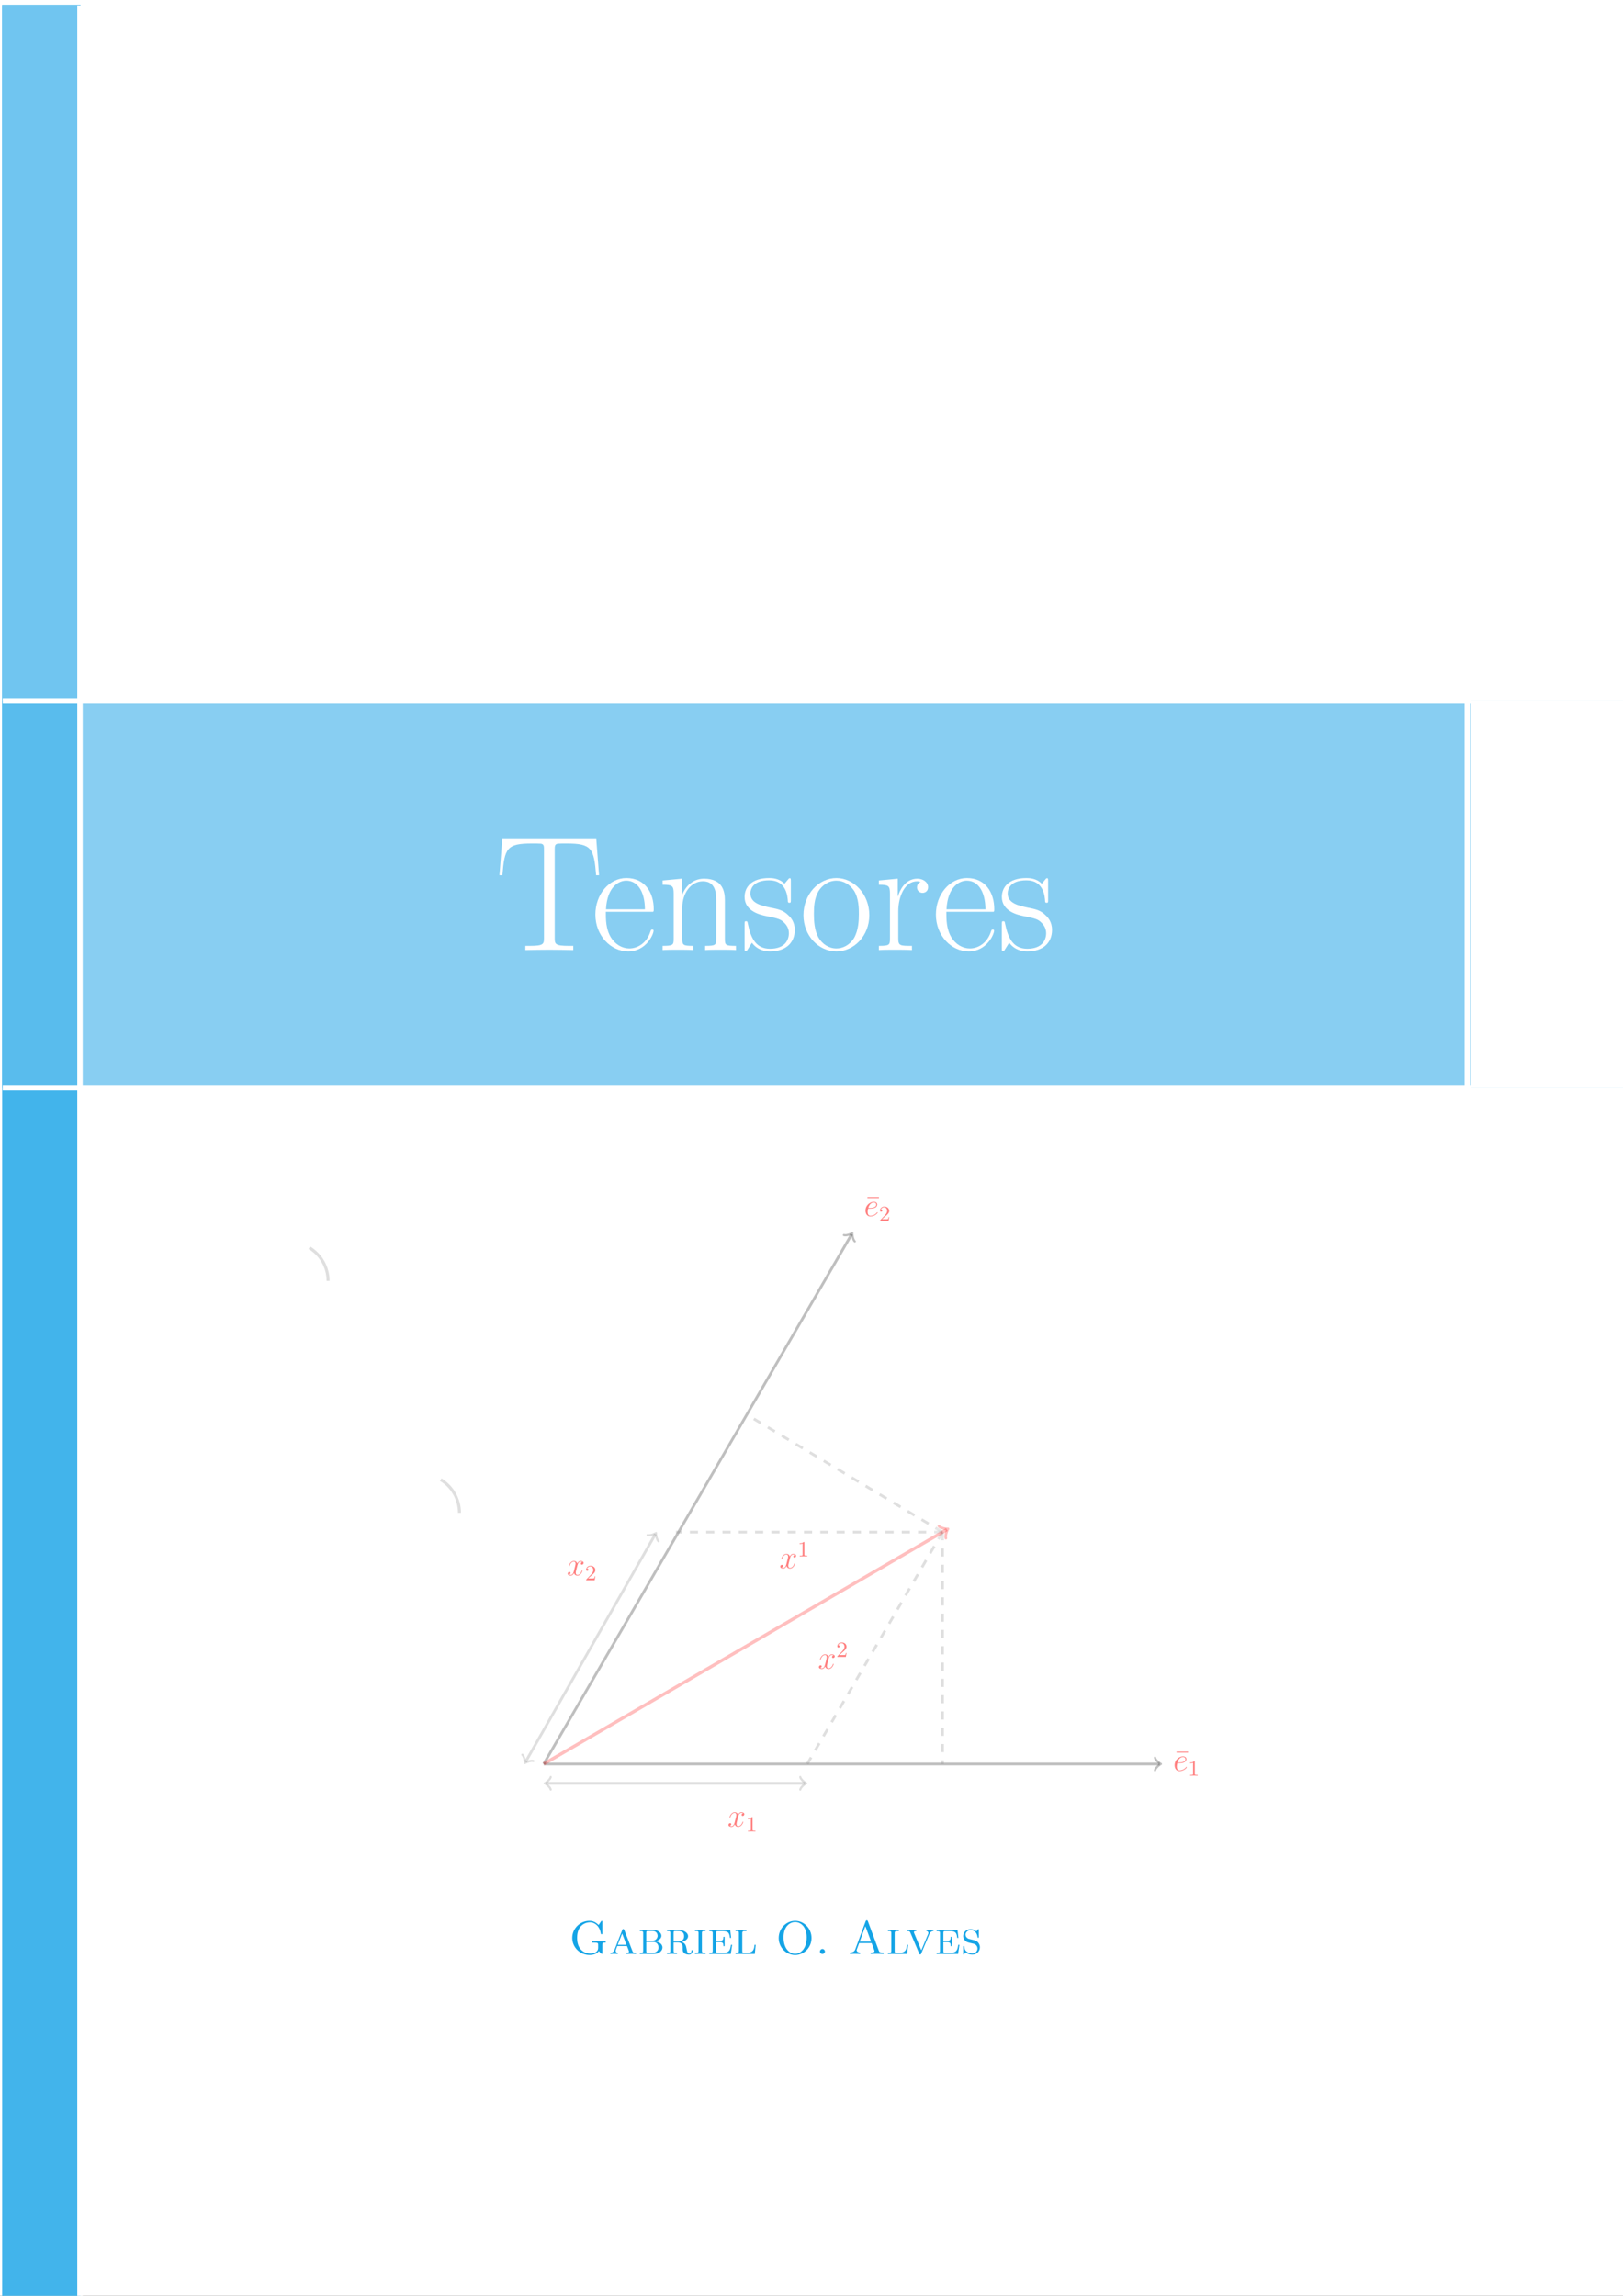 <?xml version="1.0" encoding="UTF-8"?>
<svg xmlns="http://www.w3.org/2000/svg" xmlns:xlink="http://www.w3.org/1999/xlink" width="595.276pt" height="841.89pt" viewBox="0 0 595.276 841.89" version="1.2">
<rect x="0" y="0" width="595.276" height="841.89" fill="#333333" stroke="none"/>
<defs>
<g>
<symbol overflow="visible" id="glyph0-0">
<path style="stroke:none;" d=""/>
</symbol>
<symbol overflow="visible" id="glyph0-1">
<path style="stroke:none;" d="M 37.188 -40.656 L 2.688 -40.656 L 1.672 -27.438 L 2.75 -27.438 C 3.531 -37.359 4.359 -39.094 13.578 -39.094 C 14.641 -39.094 16.375 -39.094 16.859 -39.031 C 18 -38.859 18 -38.141 18 -36.766 L 18 -4.359 C 18 -2.219 17.812 -1.547 12.859 -1.547 L 11.172 -1.547 L 11.172 0 C 14.047 -0.062 17.031 -0.125 19.969 -0.125 C 22.891 -0.125 25.891 -0.062 28.75 0 L 28.75 -1.547 L 27.078 -1.547 C 22.125 -1.547 21.938 -2.219 21.938 -4.359 L 21.938 -36.766 C 21.938 -38.078 21.938 -38.797 23.016 -39.031 C 23.5 -39.094 25.234 -39.094 26.297 -39.094 C 35.453 -39.094 36.344 -37.359 37.125 -27.438 L 38.203 -27.438 Z M 37.188 -40.656 "/>
</symbol>
<symbol overflow="visible" id="glyph0-2">
<path style="stroke:none;" d="M 22.781 -14.047 C 23.016 -14.281 23.016 -14.406 23.016 -15 C 23.016 -21.109 19.781 -26.422 12.969 -26.422 C 6.641 -26.422 1.609 -20.391 1.609 -13.031 C 1.609 -5.266 7.297 0.484 13.625 0.484 C 20.328 0.484 22.953 -5.859 22.953 -7.109 C 22.953 -7.531 22.594 -7.531 22.484 -7.531 C 22.062 -7.531 22 -7.406 21.766 -6.703 C 20.438 -2.625 17.156 -0.594 14.047 -0.594 C 11.484 -0.594 8.906 -2.031 7.297 -4.656 C 5.438 -7.719 5.438 -11.234 5.438 -14.047 Z M 5.5 -14.953 C 5.922 -23.547 10.516 -25.469 12.906 -25.469 C 16.984 -25.469 19.734 -21.641 19.781 -14.953 Z M 5.5 -14.953 "/>
</symbol>
<symbol overflow="visible" id="glyph0-3">
<path style="stroke:none;" d="M 24.812 -18.172 C 24.812 -21.219 24.219 -26.188 17.156 -26.188 C 12.438 -26.188 9.984 -22.531 9.094 -20.141 L 9.031 -20.141 L 9.031 -26.188 L 1.969 -25.531 L 1.969 -23.969 C 5.5 -23.969 6.031 -23.609 6.031 -20.75 L 6.031 -4.125 C 6.031 -1.859 5.797 -1.547 1.969 -1.547 L 1.969 0 C 3.406 -0.125 6.031 -0.125 7.594 -0.125 C 9.141 -0.125 11.844 -0.125 13.266 0 L 13.266 -1.547 C 9.453 -1.547 9.203 -1.797 9.203 -4.125 L 9.203 -15.609 C 9.203 -21.109 12.547 -25.234 16.734 -25.234 C 21.156 -25.234 21.641 -21.281 21.641 -18.406 L 21.641 -4.125 C 21.641 -1.859 21.406 -1.547 17.578 -1.547 L 17.578 0 C 19.016 -0.125 21.641 -0.125 23.188 -0.125 C 24.75 -0.125 27.438 -0.125 28.875 0 L 28.875 -1.547 C 25.047 -1.547 24.812 -1.797 24.812 -4.125 Z M 24.812 -18.172 "/>
</symbol>
<symbol overflow="visible" id="glyph0-4">
<path style="stroke:none;" d="M 18.469 -25.234 C 18.469 -26.297 18.406 -26.359 18.047 -26.359 C 17.812 -26.359 17.75 -26.297 17.031 -25.406 C 16.859 -25.172 16.312 -24.562 16.141 -24.328 C 14.234 -26.359 11.531 -26.422 10.516 -26.422 C 3.891 -26.422 1.5 -22.953 1.5 -19.484 C 1.5 -14.109 7.594 -12.859 9.328 -12.5 C 13.094 -11.719 14.406 -11.484 15.656 -10.406 C 16.438 -9.688 17.75 -8.375 17.75 -6.219 C 17.75 -3.703 16.312 -0.484 10.828 -0.484 C 5.625 -0.484 3.766 -4.422 2.688 -9.688 C 2.516 -10.516 2.516 -10.578 2.031 -10.578 C 1.547 -10.578 1.5 -10.516 1.5 -9.328 L 1.5 -0.719 C 1.5 0.359 1.547 0.422 1.906 0.422 C 2.219 0.422 2.266 0.359 2.578 -0.125 C 2.922 -0.656 3.828 -2.094 4.188 -2.688 C 5.375 -1.078 7.469 0.484 10.828 0.484 C 16.734 0.484 19.906 -2.75 19.906 -7.406 C 19.906 -10.469 18.297 -12.078 17.516 -12.797 C 15.719 -14.641 13.625 -15.062 11.125 -15.547 C 7.828 -16.266 3.641 -17.094 3.641 -20.75 C 3.641 -22.297 4.484 -25.594 10.516 -25.594 C 16.922 -25.594 17.281 -19.609 17.391 -17.688 C 17.453 -17.391 17.75 -17.344 17.938 -17.344 C 18.469 -17.344 18.469 -17.516 18.469 -18.531 Z M 18.469 -25.234 "/>
</symbol>
<symbol overflow="visible" id="glyph0-5">
<path style="stroke:none;" d="M 25.766 -12.797 C 25.766 -20.438 20.203 -26.422 13.688 -26.422 C 7.172 -26.422 1.609 -20.438 1.609 -12.797 C 1.609 -5.266 7.172 0.484 13.688 0.484 C 20.203 0.484 25.766 -5.266 25.766 -12.797 Z M 13.688 -0.594 C 10.875 -0.594 8.484 -2.266 7.109 -4.609 C 5.625 -7.297 5.438 -10.641 5.438 -13.266 C 5.438 -15.781 5.562 -18.891 7.109 -21.578 C 8.312 -23.547 10.641 -25.469 13.688 -25.469 C 16.375 -25.469 18.656 -23.969 20.094 -21.875 C 21.938 -19.062 21.938 -15.125 21.938 -13.266 C 21.938 -10.938 21.812 -7.359 20.203 -4.484 C 18.531 -1.734 15.969 -0.594 13.688 -0.594 Z M 13.688 -0.594 "/>
</symbol>
<symbol overflow="visible" id="glyph0-6">
<path style="stroke:none;" d="M 8.969 -14.109 C 8.969 -19.844 11.422 -25.234 15.906 -25.234 C 16.312 -25.234 16.734 -25.172 17.156 -24.984 C 17.156 -24.984 15.844 -24.562 15.844 -23.016 C 15.844 -21.578 16.984 -20.984 17.875 -20.984 C 18.594 -20.984 19.906 -21.406 19.906 -23.078 C 19.906 -24.984 18 -26.188 15.969 -26.188 C 11.422 -26.188 9.453 -21.766 8.844 -19.672 L 8.781 -19.672 L 8.781 -26.188 L 1.859 -25.531 L 1.859 -23.969 C 5.375 -23.969 5.922 -23.609 5.922 -20.75 L 5.922 -4.125 C 5.922 -1.859 5.672 -1.547 1.859 -1.547 L 1.859 0 C 3.281 -0.125 6.031 -0.125 7.594 -0.125 C 9.328 -0.125 12.375 -0.125 13.984 0 L 13.984 -1.547 C 9.688 -1.547 8.969 -1.547 8.969 -4.25 Z M 8.969 -14.109 "/>
</symbol>
<symbol overflow="visible" id="glyph1-0">
<path style="stroke:none;" d=""/>
</symbol>
<symbol overflow="visible" id="glyph1-1">
<path style="stroke:none;" d="M 12.266 -11.719 C 12.266 -12.016 12.266 -12.141 12.078 -12.141 C 12 -12.141 11.938 -12.141 11.797 -11.938 L 10.906 -10.609 C 10.359 -11.125 9.344 -12.141 7.531 -12.141 C 4.094 -12.141 1.234 -9.344 1.234 -5.891 C 1.234 -2.422 4.062 0.375 7.562 0.375 C 8.922 0.375 10.406 -0.062 11 -1.078 C 11.234 -0.703 11.922 -0.016 12.109 -0.016 C 12.266 -0.016 12.266 -0.156 12.266 -0.406 L 12.266 -3.406 C 12.266 -4.172 12.453 -4.172 13.516 -4.172 L 13.516 -4.703 C 12.688 -4.672 12.078 -4.656 11.328 -4.656 C 10.625 -4.656 9.094 -4.656 8.469 -4.703 L 8.469 -4.172 L 9.078 -4.172 C 10.734 -4.172 10.734 -3.922 10.734 -3.344 L 10.734 -2.234 C 10.734 -0.156 8.062 -0.156 7.859 -0.156 C 6.281 -0.156 3.016 -1.047 3.016 -5.891 C 3.016 -10.766 6.312 -11.609 7.734 -11.609 C 9.562 -11.609 11.312 -10.188 11.703 -7.531 C 11.75 -7.281 11.766 -7.234 11.984 -7.234 C 12.266 -7.234 12.266 -7.281 12.266 -7.641 Z M 12.266 -11.719 "/>
</symbol>
<symbol overflow="visible" id="glyph1-2">
<path style="stroke:none;" d="M 5.672 -8.766 C 5.562 -9.047 5.469 -9.141 5.281 -9.141 C 5.047 -9.141 5.016 -9.047 4.922 -8.812 L 2.156 -1.703 C 1.969 -1.234 1.672 -0.469 0.578 -0.438 L 0.578 0 C 0.969 -0.031 1.469 -0.047 1.844 -0.047 C 2.141 -0.047 2.922 -0.016 3.266 0 L 3.266 -0.438 C 2.547 -0.469 2.5 -1.047 2.5 -1.203 C 2.5 -1.344 2.5 -1.375 3.078 -2.906 L 6.641 -2.906 L 7.031 -1.953 C 7.156 -1.594 7.391 -1.016 7.391 -0.906 C 7.391 -0.438 6.766 -0.438 6.469 -0.438 L 6.469 0 C 6.938 -0.016 7.953 -0.047 8.297 -0.047 C 8.891 -0.047 9.562 -0.016 9.969 0 L 9.969 -0.438 C 9 -0.438 8.844 -0.516 8.625 -1.125 Z M 6.469 -3.344 L 3.25 -3.344 L 4.875 -7.484 Z M 6.469 -3.344 "/>
</symbol>
<symbol overflow="visible" id="glyph1-3">
<path style="stroke:none;" d="M 6.562 -4.656 C 7.734 -4.891 8.719 -5.672 8.719 -6.656 C 8.719 -7.75 7.5 -8.844 5.625 -8.844 L 0.797 -8.844 L 0.797 -8.422 C 1.953 -8.422 2.031 -8.312 2.031 -7.609 L 2.031 -1.234 C 2.031 -0.531 1.953 -0.438 0.797 -0.438 L 0.797 0 L 5.984 0 C 7.906 0 9.109 -1.172 9.109 -2.375 C 9.109 -3.5 8 -4.438 6.562 -4.625 Z M 3.172 -7.672 C 3.172 -8.375 3.25 -8.422 3.859 -8.422 L 5.516 -8.422 C 7.078 -8.422 7.328 -7.078 7.328 -6.656 C 7.328 -6.047 6.891 -4.781 5.094 -4.781 L 3.172 -4.781 Z M 5.75 -4.406 C 7.219 -4.406 7.672 -3.094 7.672 -2.375 C 7.672 -1.594 7.109 -0.438 5.547 -0.438 L 3.859 -0.438 C 3.25 -0.438 3.172 -0.484 3.172 -1.172 L 3.172 -4.406 Z M 5.75 -4.406 "/>
</symbol>
<symbol overflow="visible" id="glyph1-4">
<path style="stroke:none;" d="M 3.203 -7.672 C 3.203 -8.109 3.234 -8.281 3.406 -8.375 C 3.531 -8.422 4 -8.422 4.312 -8.422 C 5.578 -8.422 7.047 -8.375 7.047 -6.531 C 7.047 -5.859 6.953 -4.609 4.719 -4.609 L 3.203 -4.609 Z M 6.25 -4.391 C 7.453 -4.703 8.516 -5.469 8.516 -6.531 C 8.516 -7.734 6.984 -8.844 4.906 -8.844 L 0.781 -8.844 L 0.781 -8.422 C 1.922 -8.422 2.016 -8.312 2.016 -7.609 L 2.016 -1.234 C 2.016 -0.531 1.922 -0.438 0.781 -0.438 L 0.781 0 C 1.297 -0.016 2.125 -0.047 2.594 -0.047 C 3.094 -0.047 4 -0.016 4.438 0 L 4.438 -0.438 C 3.281 -0.438 3.203 -0.531 3.203 -1.234 L 3.203 -4.234 L 4.75 -4.234 C 5.188 -4.234 5.625 -4.219 6.172 -3.688 C 6.531 -3.312 6.531 -2.891 6.531 -2.141 C 6.531 -1.172 6.531 -0.859 7.078 -0.328 C 7.391 -0.016 8.078 0.234 8.844 0.234 C 9.953 0.234 10.203 -0.828 10.203 -1.172 C 10.203 -1.25 10.203 -1.422 9.984 -1.422 C 9.797 -1.422 9.781 -1.281 9.781 -1.203 C 9.656 -0.156 9.047 -0.141 8.922 -0.141 C 8.578 -0.141 8.422 -0.359 8.312 -0.547 C 8.172 -0.828 8.078 -1.312 7.859 -2.406 C 7.719 -3.016 7.547 -3.891 6.25 -4.391 Z M 6.25 -4.391 "/>
</symbol>
<symbol overflow="visible" id="glyph1-5">
<path style="stroke:none;" d="M 3.219 -7.594 C 3.219 -8.328 3.312 -8.422 4.531 -8.422 L 4.531 -8.844 C 3.938 -8.828 3.047 -8.797 2.594 -8.797 C 2.156 -8.797 1.25 -8.828 0.672 -8.844 L 0.672 -8.422 C 1.891 -8.422 1.984 -8.328 1.984 -7.594 L 1.984 -1.25 C 1.984 -0.516 1.891 -0.438 0.672 -0.438 L 0.672 0 C 1.25 -0.016 2.156 -0.047 2.594 -0.047 C 3.047 -0.047 3.938 -0.016 4.531 0 L 4.531 -0.438 C 3.312 -0.438 3.219 -0.516 3.219 -1.25 Z M 3.219 -7.594 "/>
</symbol>
<symbol overflow="visible" id="glyph1-6">
<path style="stroke:none;" d="M 8.406 -8.797 L 0.734 -8.797 L 0.734 -8.375 C 1.891 -8.375 1.984 -8.266 1.984 -7.562 L 1.984 -1.234 C 1.984 -0.531 1.891 -0.438 0.734 -0.438 L 0.734 0 L 8.609 0 L 9.109 -3.344 L 8.672 -3.344 C 8.391 -1.25 7.969 -0.438 5.766 -0.438 L 3.906 -0.438 C 3.312 -0.438 3.219 -0.484 3.219 -1.172 L 3.219 -4.359 L 4.422 -4.359 C 5.703 -4.359 5.906 -4.016 5.906 -2.859 L 6.344 -2.859 L 6.344 -6.281 L 5.906 -6.281 C 5.906 -5.125 5.703 -4.781 4.422 -4.781 L 3.219 -4.781 L 3.219 -7.625 C 3.219 -8.312 3.312 -8.375 3.906 -8.375 L 5.672 -8.375 C 7.656 -8.375 8.109 -7.766 8.297 -5.891 L 8.734 -5.891 Z M 8.406 -8.797 "/>
</symbol>
<symbol overflow="visible" id="glyph1-7">
<path style="stroke:none;" d="M 8.141 -3.344 L 7.719 -3.344 C 7.578 -1.969 7.406 -0.438 5 -0.438 L 3.906 -0.438 C 3.312 -0.438 3.219 -0.484 3.219 -1.172 L 3.219 -7.562 C 3.219 -8.422 3.484 -8.422 4.766 -8.422 L 4.766 -8.844 C 4.266 -8.828 3.172 -8.797 2.656 -8.797 C 2.219 -8.797 1.359 -8.828 0.734 -8.844 L 0.734 -8.422 C 1.891 -8.422 1.984 -8.312 1.984 -7.609 L 1.984 -1.234 C 1.984 -0.531 1.891 -0.438 0.734 -0.438 L 0.734 0 L 7.812 0 Z M 8.141 -3.344 "/>
</symbol>
<symbol overflow="visible" id="glyph1-8">
<path style="stroke:none;" d="M 13.281 -5.844 C 13.281 -9.359 10.516 -12.141 7.266 -12.141 C 3.938 -12.141 1.234 -9.328 1.234 -5.844 C 1.234 -2.359 3.984 0.375 7.25 0.375 C 10.578 0.375 13.281 -2.391 13.281 -5.844 Z M 7.266 -0.062 C 5.406 -0.062 3.016 -1.688 3.016 -6.094 C 3.016 -10.297 5.516 -11.703 7.25 -11.703 C 9.062 -11.703 11.5 -10.25 11.5 -6.094 C 11.5 -1.594 9.016 -0.062 7.266 -0.062 Z M 7.266 -0.062 "/>
</symbol>
<symbol overflow="visible" id="glyph1-9">
<path style="stroke:none;" d="M 3.656 -0.906 C 3.656 -1.406 3.234 -1.828 2.734 -1.828 C 2.234 -1.828 1.828 -1.406 1.828 -0.906 C 1.828 -0.406 2.234 0 2.734 0 C 3.234 0 3.656 -0.406 3.656 -0.906 Z M 3.656 -0.906 "/>
</symbol>
<symbol overflow="visible" id="glyph1-10">
<path style="stroke:none;" d="M 7.422 -11.953 C 7.297 -12.266 7.281 -12.328 6.984 -12.328 C 6.719 -12.328 6.688 -12.219 6.594 -12 L 2.797 -1.719 C 2.641 -1.328 2.359 -0.547 0.828 -0.531 L 0.828 0 C 1.188 -0.016 1.875 -0.047 2.562 -0.047 C 3.281 -0.047 4.266 -0.016 4.562 0 L 4.562 -0.531 C 3.688 -0.531 3.281 -0.984 3.281 -1.391 C 3.281 -1.5 3.281 -1.531 3.375 -1.734 L 4.203 -3.984 L 8.781 -3.984 L 9.766 -1.344 C 9.844 -1.125 9.844 -1.078 9.844 -1.031 C 9.844 -0.531 8.891 -0.531 8.438 -0.531 L 8.438 0 C 9.062 -0.047 10.266 -0.047 10.922 -0.047 C 11.656 -0.047 12.453 -0.031 13.172 0 L 13.172 -0.531 L 12.859 -0.531 C 11.766 -0.531 11.594 -0.688 11.422 -1.172 Z M 8.594 -4.516 L 4.391 -4.516 L 6.484 -10.188 Z M 8.594 -4.516 "/>
</symbol>
<symbol overflow="visible" id="glyph1-11">
<path style="stroke:none;" d="M 3.094 -7.547 C 2.969 -7.859 2.969 -7.891 2.969 -7.953 C 2.969 -8.422 3.547 -8.422 3.844 -8.422 L 3.844 -8.844 C 3.391 -8.828 2.359 -8.797 2.031 -8.797 C 1.578 -8.797 0.875 -8.812 0.406 -8.844 L 0.406 -8.422 C 1.359 -8.422 1.469 -8.297 1.703 -7.734 L 4.906 -0.156 C 5.016 0.062 5.047 0.188 5.266 0.188 C 5.516 0.188 5.547 0.094 5.641 -0.156 L 8.641 -7.281 C 9.109 -8.375 9.891 -8.406 10.141 -8.422 L 10.141 -8.844 C 9.781 -8.812 9.312 -8.797 8.953 -8.797 C 8.484 -8.797 8 -8.812 7.547 -8.844 L 7.547 -8.422 C 8.141 -8.375 8.266 -8 8.266 -7.672 C 8.266 -7.484 8.219 -7.359 8.125 -7.156 L 5.688 -1.344 Z M 3.094 -7.547 "/>
</symbol>
<symbol overflow="visible" id="glyph1-12">
<path style="stroke:none;" d="M 6.609 -8.672 C 6.609 -8.953 6.609 -9.094 6.438 -9.094 C 6.344 -9.094 6.312 -9.078 6.062 -8.703 C 5.969 -8.609 5.797 -8.344 5.734 -8.25 C 5.078 -8.891 4.281 -9.094 3.578 -9.094 C 2.016 -9.094 0.875 -7.922 0.875 -6.578 C 0.875 -5.609 1.422 -5.047 1.641 -4.844 C 2.156 -4.328 2.5 -4.25 4.078 -3.891 C 5.016 -3.672 5.188 -3.641 5.578 -3.266 C 5.672 -3.203 6.125 -2.734 6.125 -1.984 C 6.125 -1.125 5.453 -0.188 4.266 -0.188 C 3.828 -0.188 2.891 -0.266 2.156 -0.859 C 1.375 -1.469 1.328 -2.312 1.312 -2.766 C 1.297 -2.906 1.156 -2.922 1.109 -2.922 C 0.875 -2.922 0.875 -2.812 0.875 -2.5 L 0.875 -0.172 C 0.875 0.109 0.875 0.234 1.047 0.234 C 1.156 0.234 1.172 0.219 1.422 -0.156 C 1.516 -0.234 1.688 -0.5 1.75 -0.609 C 2.25 -0.156 3.156 0.234 4.266 0.234 C 5.938 0.234 7.016 -1.078 7.016 -2.438 C 7.016 -3.531 6.344 -4.219 6.344 -4.234 C 5.703 -4.891 5.422 -4.938 3.953 -5.281 C 3.594 -5.375 3 -5.516 2.891 -5.547 C 2.031 -5.891 1.75 -6.562 1.75 -7.078 C 1.75 -7.875 2.438 -8.719 3.594 -8.719 C 5.781 -8.719 6.094 -6.703 6.172 -6.141 C 6.203 -6.031 6.203 -5.922 6.391 -5.922 C 6.609 -5.922 6.609 -6.016 6.609 -6.344 Z M 6.609 -8.672 "/>
</symbol>
<symbol overflow="visible" id="glyph2-0">
<path style="stroke:none;" d=""/>
</symbol>
<symbol overflow="visible" id="glyph2-1">
<path style="stroke:none;" d="M 5.672 -4.875 C 5.281 -4.812 5.141 -4.516 5.141 -4.297 C 5.141 -4 5.359 -3.906 5.531 -3.906 C 5.891 -3.906 6.141 -4.219 6.141 -4.547 C 6.141 -5.047 5.562 -5.266 5.062 -5.266 C 4.344 -5.266 3.938 -4.547 3.828 -4.328 C 3.547 -5.219 2.812 -5.266 2.594 -5.266 C 1.375 -5.266 0.734 -3.703 0.734 -3.438 C 0.734 -3.391 0.781 -3.328 0.859 -3.328 C 0.953 -3.328 0.984 -3.406 1 -3.453 C 1.406 -4.781 2.219 -5.031 2.562 -5.031 C 3.094 -5.031 3.203 -4.531 3.203 -4.25 C 3.203 -3.984 3.125 -3.703 2.984 -3.125 L 2.578 -1.5 C 2.406 -0.781 2.062 -0.125 1.422 -0.125 C 1.359 -0.125 1.062 -0.125 0.812 -0.281 C 1.25 -0.359 1.344 -0.719 1.344 -0.859 C 1.344 -1.094 1.156 -1.25 0.938 -1.25 C 0.641 -1.25 0.328 -0.984 0.328 -0.609 C 0.328 -0.109 0.891 0.125 1.406 0.125 C 1.984 0.125 2.391 -0.328 2.641 -0.828 C 2.828 -0.125 3.438 0.125 3.875 0.125 C 5.094 0.125 5.734 -1.453 5.734 -1.703 C 5.734 -1.766 5.688 -1.812 5.625 -1.812 C 5.516 -1.812 5.5 -1.75 5.469 -1.656 C 5.141 -0.609 4.453 -0.125 3.906 -0.125 C 3.484 -0.125 3.266 -0.438 3.266 -0.922 C 3.266 -1.188 3.312 -1.375 3.5 -2.156 L 3.922 -3.797 C 4.094 -4.5 4.5 -5.031 5.062 -5.031 C 5.078 -5.031 5.422 -5.031 5.672 -4.875 Z M 5.672 -4.875 "/>
</symbol>
<symbol overflow="visible" id="glyph2-2">
<path style="stroke:none;" d="M 2.141 -2.766 C 2.469 -2.766 3.281 -2.797 3.844 -3.016 C 4.75 -3.359 4.844 -4.047 4.844 -4.266 C 4.844 -4.797 4.391 -5.266 3.594 -5.266 C 2.344 -5.266 0.531 -4.141 0.531 -2.016 C 0.531 -0.75 1.25 0.125 2.344 0.125 C 3.969 0.125 5 -1.141 5 -1.297 C 5 -1.375 4.922 -1.438 4.875 -1.438 C 4.844 -1.438 4.828 -1.422 4.719 -1.312 C 3.953 -0.297 2.828 -0.125 2.359 -0.125 C 1.688 -0.125 1.328 -0.656 1.328 -1.547 C 1.328 -1.703 1.328 -2.016 1.5 -2.766 Z M 1.562 -3.016 C 2.078 -4.859 3.219 -5.031 3.594 -5.031 C 4.125 -5.031 4.484 -4.719 4.484 -4.266 C 4.484 -3.016 2.562 -3.016 2.062 -3.016 Z M 1.562 -3.016 "/>
</symbol>
<symbol overflow="visible" id="glyph3-0">
<path style="stroke:none;" d=""/>
</symbol>
<symbol overflow="visible" id="glyph3-1">
<path style="stroke:none;" d="M 2.25 -1.625 C 2.375 -1.75 2.703 -2.016 2.844 -2.125 C 3.328 -2.578 3.797 -3.016 3.797 -3.734 C 3.797 -4.688 3 -5.297 2.016 -5.297 C 1.047 -5.297 0.422 -4.578 0.422 -3.859 C 0.422 -3.469 0.734 -3.422 0.844 -3.422 C 1.016 -3.422 1.266 -3.531 1.266 -3.844 C 1.266 -4.25 0.859 -4.25 0.766 -4.25 C 1 -4.844 1.531 -5.031 1.922 -5.031 C 2.656 -5.031 3.047 -4.406 3.047 -3.734 C 3.047 -2.906 2.469 -2.297 1.516 -1.344 L 0.516 -0.297 C 0.422 -0.219 0.422 -0.203 0.422 0 L 3.562 0 L 3.797 -1.422 L 3.547 -1.422 C 3.531 -1.266 3.469 -0.875 3.375 -0.719 C 3.328 -0.656 2.719 -0.656 2.594 -0.656 L 1.172 -0.656 Z M 2.25 -1.625 "/>
</symbol>
<symbol overflow="visible" id="glyph3-2">
<path style="stroke:none;" d="M 2.5 -5.078 C 2.5 -5.297 2.484 -5.297 2.266 -5.297 C 1.938 -4.984 1.516 -4.797 0.766 -4.797 L 0.766 -4.531 C 0.984 -4.531 1.406 -4.531 1.875 -4.734 L 1.875 -0.656 C 1.875 -0.359 1.844 -0.266 1.094 -0.266 L 0.812 -0.266 L 0.812 0 C 1.141 -0.031 1.828 -0.031 2.188 -0.031 C 2.547 -0.031 3.234 -0.031 3.562 0 L 3.562 -0.266 L 3.281 -0.266 C 2.531 -0.266 2.5 -0.359 2.5 -0.656 Z M 2.5 -5.078 "/>
</symbol>
<symbol overflow="visible" id="glyph4-0">
<path style="stroke:none;" d=""/>
</symbol>
<symbol overflow="visible" id="glyph4-1">
<path style="stroke:none;" d="M 5.031 -6.656 L 5.031 -7 L 0.812 -7 L 0.812 -6.656 Z M 5.031 -6.656 "/>
</symbol>
</g>
<clipPath id="clip1">
  <path d="M 0 1 L 30 1 L 30 841.891 L 0 841.891 Z M 0 1 "/>
</clipPath>
<clipPath id="clip2">
  <path d="M 0 257 L 595.277 257 L 595.277 399 L 0 399 Z M 0 257 "/>
</clipPath>
<clipPath id="clip3">
  <path d="M 0 256 L 595.277 256 L 595.277 400 L 0 400 Z M 0 256 "/>
</clipPath>
<clipPath id="clip4">
  <path d="M 28 0 L 31 0 L 31 841.891 L 28 841.891 Z M 28 0 "/>
</clipPath>
<clipPath id="clip5">
  <path d="M 539 257 L 595.277 257 L 595.277 399 L 539 399 Z M 539 257 "/>
</clipPath>
<clipPath id="clip6">
  <path d="M 539 256 L 595.277 256 L 595.277 400 L 539 400 Z M 539 256 "/>
</clipPath>
</defs>
<g id="surface38889">
<path style=" stroke:none;fill-rule:nonzero;fill:rgb(100%,100%,100%);fill-opacity:1;" d="M 0 841.891 L 597.508 841.891 L 597.508 -3.156 L 0 -3.156 Z M 0 841.891 "/>
<g clip-path="url(#clip1)" clip-rule="nonzero">
<path style="fill-rule:nonzero;fill:rgb(25.83%,70.415%,91.885%);fill-opacity:1;stroke-width:0.399;stroke-linecap:butt;stroke-linejoin:miter;stroke:rgb(25.83%,70.415%,91.885%);stroke-opacity:1;stroke-miterlimit:10;" d="M -340.162 737.016 L -340.162 -226.774 L -311.814 -226.774 L -311.814 737.016 Z M -340.162 737.016 " transform="matrix(1,0,0,-1,341.154,739)"/>
</g>
<path style="fill-rule:nonzero;fill:rgb(44.057%,77.174%,93.808%);fill-opacity:1;stroke-width:0.399;stroke-linecap:butt;stroke-linejoin:miter;stroke:rgb(44.057%,77.174%,93.808%);stroke-opacity:1;stroke-miterlimit:10;" d="M -340.162 737.016 L -340.162 481.895 L -311.814 481.895 L -311.814 737.016 Z M -340.162 737.016 " transform="matrix(1,0,0,-1,341.154,739)"/>
<g clip-path="url(#clip2)" clip-rule="nonzero">
<path style=" stroke:none;fill-rule:nonzero;fill:rgb(53.25%,80.713%,94.795%);fill-opacity:1;" d="M 0.992 398.84 L 0.992 257.105 L 766.355 257.105 L 766.355 398.84 Z M 0.992 398.84 "/>
</g>
<g clip-path="url(#clip3)" clip-rule="nonzero">
<path style="fill:none;stroke-width:0.399;stroke-linecap:butt;stroke-linejoin:miter;stroke:rgb(53.25%,80.713%,94.795%);stroke-opacity:1;stroke-miterlimit:10;" d="M -340.162 340.16 L -340.162 481.895 L 425.202 481.895 L 425.202 340.16 Z M -340.162 340.16 " transform="matrix(1,0,0,-1,341.154,739)"/>
</g>
<path style="fill-rule:nonzero;fill:rgb(34.918%,73.741%,92.838%);fill-opacity:1;stroke-width:0.399;stroke-linecap:butt;stroke-linejoin:miter;stroke:rgb(34.918%,73.741%,92.838%);stroke-opacity:1;stroke-miterlimit:10;" d="M -340.162 340.16 L -340.162 481.895 L -311.814 481.895 L -311.814 340.16 Z M -340.162 340.16 " transform="matrix(1,0,0,-1,341.154,739)"/>
<g clip-path="url(#clip4)" clip-rule="nonzero">
<path style="fill:none;stroke-width:1.993;stroke-linecap:butt;stroke-linejoin:miter;stroke:rgb(100%,100%,100%);stroke-opacity:1;stroke-miterlimit:10;" d="M -311.814 -226.774 L -311.814 737.016 " transform="matrix(1,0,0,-1,341.154,739)"/>
</g>
<path style="fill:none;stroke-width:1.993;stroke-linecap:butt;stroke-linejoin:miter;stroke:rgb(100%,100%,100%);stroke-opacity:1;stroke-miterlimit:10;" d="M -340.162 340.16 L 198.428 340.16 " transform="matrix(1,0,0,-1,341.154,739)"/>
<path style="fill:none;stroke-width:1.993;stroke-linecap:butt;stroke-linejoin:miter;stroke:rgb(100%,100%,100%);stroke-opacity:1;stroke-miterlimit:10;" d="M -340.162 481.895 L 198.428 481.895 " transform="matrix(1,0,0,-1,341.154,739)"/>
<path style="fill:none;stroke-width:1.993;stroke-linecap:butt;stroke-linejoin:miter;stroke:rgb(100%,100%,100%);stroke-opacity:1;stroke-miterlimit:10;" d="M 197.01 340.16 L 197.01 481.895 " transform="matrix(1,0,0,-1,341.154,739)"/>
<g clip-path="url(#clip5)" clip-rule="nonzero">
<path style=" stroke:none;fill-rule:nonzero;fill:rgb(100%,100%,100%);fill-opacity:1;" d="M 624.621 398.84 L 624.621 257.105 L 539.582 257.105 L 539.582 398.84 Z M 624.621 398.84 "/>
</g>
<g clip-path="url(#clip6)" clip-rule="nonzero">
<path style="fill:none;stroke-width:0.399;stroke-linecap:butt;stroke-linejoin:miter;stroke:rgb(100%,100%,100%);stroke-opacity:1;stroke-miterlimit:10;" d="M 283.468 340.16 L 283.468 481.895 L 198.428 481.895 L 198.428 340.16 Z M 283.468 340.16 " transform="matrix(1,0,0,-1,341.154,739)"/>
</g>
<g style="fill:rgb(100%,100%,100%);fill-opacity:1;">
  <use xlink:href="#glyph0-1" x="181.518" y="348.396"/>
</g>
<g style="fill:rgb(100%,100%,100%);fill-opacity:1;">
  <use xlink:href="#glyph0-2" x="216.762" y="348.396"/>
  <use xlink:href="#glyph0-3" x="241.055" y="348.396"/>
  <use xlink:href="#glyph0-4" x="271.594" y="348.396"/>
  <use xlink:href="#glyph0-5" x="293.077" y="348.396"/>
  <use xlink:href="#glyph0-6" x="320.491" y="348.396"/>
  <use xlink:href="#glyph0-2" x="341.657" y="348.396"/>
  <use xlink:href="#glyph0-4" x="365.95" y="348.396"/>
</g>
<g style="fill:rgb(7.817%,64.082%,90.036%);fill-opacity:1;">
  <use xlink:href="#glyph1-1" x="208.654" y="716.536"/>
  <use xlink:href="#glyph1-2" x="223.311" y="716.536"/>
  <use xlink:href="#glyph1-3" x="233.869" y="716.536"/>
  <use xlink:href="#glyph1-4" x="243.854" y="716.536"/>
  <use xlink:href="#glyph1-5" x="254.221" y="716.536"/>
  <use xlink:href="#glyph1-6" x="259.424" y="716.536"/>
  <use xlink:href="#glyph1-7" x="269.027" y="716.536"/>
</g>
<g style="fill:rgb(7.817%,64.082%,90.036%);fill-opacity:1;">
  <use xlink:href="#glyph1-8" x="284.371" y="716.536"/>
  <use xlink:href="#glyph1-9" x="298.907" y="716.536"/>
</g>
<g style="fill:rgb(7.817%,64.082%,90.036%);fill-opacity:1;">
  <use xlink:href="#glyph1-10" x="310.913" y="716.536"/>
  <use xlink:href="#glyph1-7" x="324.925" y="716.536"/>
</g>
<g style="fill:rgb(7.817%,64.082%,90.036%);fill-opacity:1;">
  <use xlink:href="#glyph1-11" x="332.229" y="716.536"/>
  <use xlink:href="#glyph1-6" x="342.788" y="716.536"/>
  <use xlink:href="#glyph1-12" x="352.39" y="716.536"/>
</g>
<path style="fill:none;stroke-width:1.096;stroke-linecap:butt;stroke-linejoin:miter;stroke:rgb(50%,50%,50%);stroke-opacity:0.25;stroke-miterlimit:10;" d="M -220.822 269.293 C -220.822 274.269 -223.431 278.883 -227.697 281.445 " transform="matrix(1,0,0,-1,341.154,739)"/>
<path style="fill:none;stroke-width:1.096;stroke-linecap:butt;stroke-linejoin:miter;stroke:rgb(50%,50%,50%);stroke-opacity:0.25;stroke-miterlimit:10;" d="M -172.63 184.254 C -172.63 189.23 -175.24 193.84 -179.505 196.402 " transform="matrix(1,0,0,-1,341.154,739)"/>
<path style="fill:none;stroke-width:0.996;stroke-linecap:butt;stroke-linejoin:miter;stroke:rgb(0%,0%,0%);stroke-opacity:0.25;stroke-miterlimit:10;" d="M -141.736 92.129 L 84.21 92.129 " transform="matrix(1,0,0,-1,341.154,739)"/>
<path style="fill:none;stroke-width:0.797;stroke-linecap:round;stroke-linejoin:round;stroke:rgb(0%,0%,0%);stroke-opacity:0.25;stroke-miterlimit:10;" d="M -1.733 2.31 C -1.589 1.443 0.001 0.146 0.435 0.001 C 0.001 -0.143 -1.589 -1.444 -1.733 -2.311 " transform="matrix(1,0,0,-1,425.362,646.873)"/>
<path style="fill:none;stroke-width:0.996;stroke-linecap:butt;stroke-linejoin:miter;stroke:rgb(0%,0%,0%);stroke-opacity:0.25;stroke-miterlimit:10;" d="M -141.736 92.129 L -28.767 286.433 " transform="matrix(1,0,0,-1,341.154,739)"/>
<path style="fill:none;stroke-width:0.797;stroke-linecap:round;stroke-linejoin:round;stroke:rgb(0%,0%,0%);stroke-opacity:0.25;stroke-miterlimit:10;" d="M -1.734 2.313 C -1.59 1.444 0 0.147 0.433 0.001 C -0.002 -0.144 -1.589 -1.446 -1.732 -2.31 " transform="matrix(0.503,-0.865,-0.865,-0.503,312.389,452.566)"/>
<path style="fill:none;stroke-width:0.996;stroke-linecap:butt;stroke-linejoin:miter;stroke:rgb(50%,50%,50%);stroke-opacity:0.25;stroke-dasharray:2.989,2.989;stroke-miterlimit:10;" d="M 4.534 177.168 L -45.072 92.129 " transform="matrix(1,0,0,-1,341.154,739)"/>
<path style="fill:none;stroke-width:0.996;stroke-linecap:butt;stroke-linejoin:miter;stroke:rgb(50%,50%,50%);stroke-opacity:0.25;stroke-dasharray:2.989,2.989;stroke-miterlimit:10;" d="M 4.534 177.168 L -93.259 177.168 " transform="matrix(1,0,0,-1,341.154,739)"/>
<path style="fill:none;stroke-width:0.996;stroke-linecap:butt;stroke-linejoin:miter;stroke:rgb(50%,50%,50%);stroke-opacity:0.25;stroke-dasharray:2.989,2.989;stroke-miterlimit:10;" d="M 4.534 177.168 L -66.33 219.687 " transform="matrix(1,0,0,-1,341.154,739)"/>
<path style="fill:none;stroke-width:0.996;stroke-linecap:butt;stroke-linejoin:miter;stroke:rgb(50%,50%,50%);stroke-opacity:0.25;stroke-dasharray:2.989,2.989;stroke-miterlimit:10;" d="M 4.534 177.168 L 4.534 92.129 " transform="matrix(1,0,0,-1,341.154,739)"/>
<path style=" stroke:none;fill-rule:nonzero;fill:rgb(100%,100%,100%);fill-opacity:0.25;" d="M 348.523 561.832 C 348.523 560.266 347.254 558.996 345.688 558.996 C 344.125 558.996 342.855 560.266 342.855 561.832 C 342.855 563.398 344.125 564.668 345.688 564.668 C 347.254 564.668 348.523 563.398 348.523 561.832 Z M 348.523 561.832 "/>
<path style="fill:none;stroke-width:1.196;stroke-linecap:butt;stroke-linejoin:miter;stroke:rgb(100%,0%,0%);stroke-opacity:0.25;stroke-miterlimit:10;" d="M -141.736 92.129 L 6.147 178.105 " transform="matrix(1,0,0,-1,341.154,739)"/>
<path style="fill:none;stroke-width:0.956;stroke-linecap:round;stroke-linejoin:round;stroke:rgb(100%,0%,0%);stroke-opacity:0.25;stroke-miterlimit:10;" d="M -1.912 2.549 C -1.754 1.595 -0.001 0.16 0.479 -0.002 C -0.002 -0.16 -1.752 -1.594 -1.91 -2.55 " transform="matrix(0.865,-0.503,-0.503,-0.865,347.3,560.896)"/>
<path style="fill:none;stroke-width:0.996;stroke-linecap:butt;stroke-linejoin:miter;stroke:rgb(50%,50%,50%);stroke-opacity:0.25;stroke-miterlimit:10;" d="M -148.408 92.851 L -100.759 176.445 " transform="matrix(1,0,0,-1,341.154,739)"/>
<path style="fill:none;stroke-width:0.797;stroke-linecap:round;stroke-linejoin:round;stroke:rgb(50%,50%,50%);stroke-opacity:0.25;stroke-miterlimit:10;" d="M -1.732 2.312 C -1.587 1.445 0.001 0.143 0.432 -0.001 C -0.001 -0.145 -1.588 -1.443 -1.735 -2.31 " transform="matrix(-0.497,0.872,0.872,0.497,192.747,646.147)"/>
<path style="fill:none;stroke-width:0.797;stroke-linecap:round;stroke-linejoin:round;stroke:rgb(50%,50%,50%);stroke-opacity:0.25;stroke-miterlimit:10;" d="M -1.735 2.311 C -1.588 1.446 -0.001 0.143 0.432 -0.001 C 0.001 -0.144 -1.59 -1.446 -1.735 -2.311 " transform="matrix(0.495,-0.869,-0.869,-0.495,240.394,562.555)"/>
<path style="fill:none;stroke-width:0.996;stroke-linecap:butt;stroke-linejoin:miter;stroke:rgb(50%,50%,50%);stroke-opacity:0.25;stroke-miterlimit:10;" d="M -140.904 85.039 L -45.904 85.039 " transform="matrix(1,0,0,-1,341.154,739)"/>
<path style="fill:none;stroke-width:0.797;stroke-linecap:round;stroke-linejoin:round;stroke:rgb(50%,50%,50%);stroke-opacity:0.25;stroke-miterlimit:10;" d="M -1.733 2.31 C -1.588 1.443 0.002 0.146 0.435 0.002 C 0.002 -0.143 -1.588 -1.444 -1.733 -2.311 " transform="matrix(-1,0,0,1,200.252,653.959)"/>
<path style="fill:none;stroke-width:0.797;stroke-linecap:round;stroke-linejoin:round;stroke:rgb(50%,50%,50%);stroke-opacity:0.25;stroke-miterlimit:10;" d="M -1.735 2.311 C -1.59 1.444 -0.001 0.143 0.433 -0.002 C -0.001 -0.146 -1.59 -1.443 -1.735 -2.31 " transform="matrix(1,0,0,-1,295.251,653.959)"/>
<g style="fill:rgb(100%,0%,0%);fill-opacity:0.5;">
  <use xlink:href="#glyph2-1" x="207.902" y="577.685"/>
</g>
<g style="fill:rgb(100%,0%,0%);fill-opacity:0.5;">
  <use xlink:href="#glyph3-1" x="214.554" y="579.479"/>
</g>
<g style="fill:rgb(100%,0%,0%);fill-opacity:0.5;">
  <use xlink:href="#glyph2-1" x="266.863" y="669.811"/>
</g>
<g style="fill:rgb(100%,0%,0%);fill-opacity:0.5;">
  <use xlink:href="#glyph3-2" x="273.515" y="671.604"/>
</g>
<g style="fill:rgb(100%,0%,0%);fill-opacity:0.5;">
  <use xlink:href="#glyph2-1" x="285.855" y="575.076"/>
</g>
<g style="fill:rgb(100%,0%,0%);fill-opacity:0.5;">
  <use xlink:href="#glyph3-2" x="292.507" y="570.738"/>
</g>
<g style="fill:rgb(100%,0%,0%);fill-opacity:0.5;">
  <use xlink:href="#glyph2-1" x="300.028" y="611.927"/>
</g>
<g style="fill:rgb(100%,0%,0%);fill-opacity:0.5;">
  <use xlink:href="#glyph3-1" x="306.68" y="607.588"/>
</g>
<g style="fill:rgb(100%,0%,0%);fill-opacity:0.5;">
  <use xlink:href="#glyph4-1" x="430.73" y="649.354"/>
</g>
<g style="fill:rgb(100%,0%,0%);fill-opacity:0.5;">
  <use xlink:href="#glyph2-2" x="430.294" y="649.354"/>
</g>
<g style="fill:rgb(100%,0%,0%);fill-opacity:0.5;">
  <use xlink:href="#glyph3-2" x="435.719" y="651.147"/>
</g>
<g style="fill:rgb(100%,0%,0%);fill-opacity:0.5;">
  <use xlink:href="#glyph4-1" x="317.344" y="445.957"/>
</g>
<g style="fill:rgb(100%,0%,0%);fill-opacity:0.5;">
  <use xlink:href="#glyph2-2" x="316.908" y="445.957"/>
</g>
<g style="fill:rgb(100%,0%,0%);fill-opacity:0.5;">
  <use xlink:href="#glyph3-1" x="322.333" y="447.75"/>
</g>
</g>
</svg>

